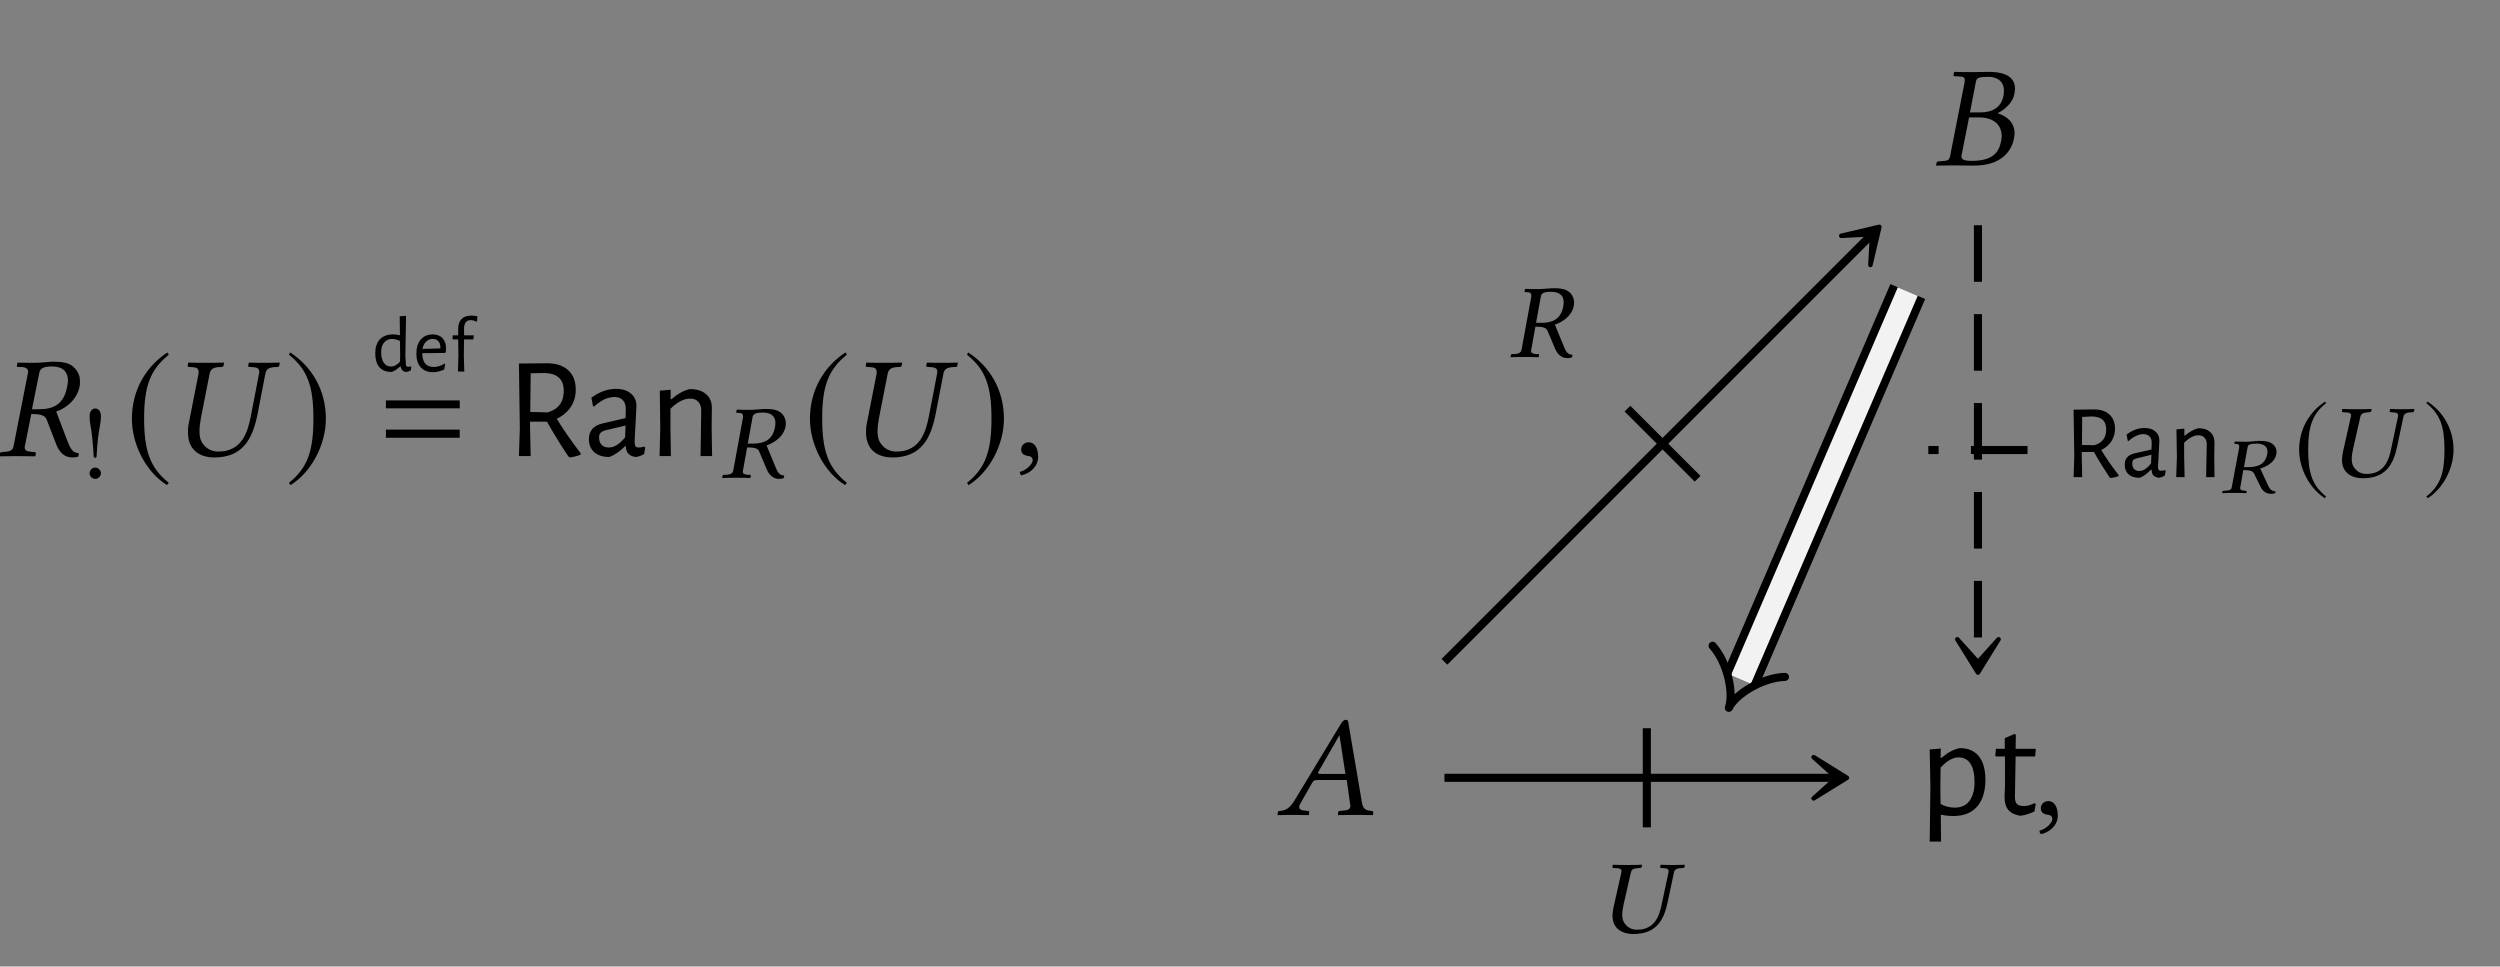 <?xml version="1.0" encoding="UTF-8"?>
<svg xmlns="http://www.w3.org/2000/svg" xmlns:xlink="http://www.w3.org/1999/xlink" width="172.562" height="66.714" viewBox="0 0 172.562 66.714">
<rect x="0" y="0" width="172.562" height="66.714" fill="#808080" stroke="none"/>
<defs>
<g>
<g id="glyph-0-0">
</g>
<g id="glyph-0-1">
<path d="M 3.797 -6.188 C 4.312 -6.188 4.891 -6 4.891 -5.188 C 4.891 -5.062 4.859 -4.922 4.828 -4.766 C 4.594 -3.516 3.812 -3.234 2.891 -3.234 L 2.406 -3.234 L 2.906 -5.719 C 2.953 -6.016 3.125 -6.188 3.797 -6.188 Z M 3.859 -6.516 C 3.625 -6.516 3.016 -6.438 2.641 -6.438 C 2.266 -6.438 1.891 -6.438 1.438 -6.453 L 1.406 -6.438 L 1.359 -6.219 C 1.359 -6.188 1.375 -6.156 1.422 -6.156 L 1.781 -6.141 C 1.922 -6.125 2.141 -6.062 2.141 -5.828 C 2.141 -5.797 2.141 -5.75 2.125 -5.719 L 1.141 -0.719 C 1.094 -0.438 0.953 -0.312 0.531 -0.297 L 0.297 -0.266 C 0.234 -0.266 0.203 -0.234 0.203 -0.188 L 0.156 0 L 0.172 0.016 C 0.625 0.016 1.016 0 1.391 0 C 1.781 0 2.156 0.016 2.609 0.016 L 2.641 0 L 2.672 -0.188 C 2.688 -0.234 2.656 -0.266 2.609 -0.266 L 2.359 -0.297 C 2.047 -0.312 1.906 -0.391 1.906 -0.594 C 1.906 -0.625 1.906 -0.672 1.922 -0.719 L 2.359 -2.906 C 3.156 -2.906 3.312 -2.75 3.422 -2.516 L 4.094 -0.781 C 4.281 -0.312 4.609 0.094 5.188 0.094 C 5.328 0.094 5.5 0.078 5.609 0.031 L 5.641 -0.203 C 5.219 -0.203 5.047 -0.547 4.875 -0.984 L 4.078 -3.078 C 4.516 -3.203 5.469 -3.734 5.688 -4.781 C 5.719 -4.906 5.719 -5.031 5.719 -5.156 C 5.719 -5.484 5.625 -5.766 5.406 -6.016 C 5.047 -6.469 4.453 -6.516 3.859 -6.516 Z M 3.859 -6.516 "/>
</g>
<g id="glyph-0-2">
<path d="M 3.047 0.094 C 5.016 0.094 5.703 -1.172 6.047 -2.938 L 6.578 -5.688 C 6.625 -5.969 6.781 -6.109 7.203 -6.141 L 7.453 -6.156 C 7.5 -6.156 7.531 -6.188 7.531 -6.234 L 7.578 -6.438 L 7.562 -6.453 C 7.109 -6.438 6.719 -6.438 6.5 -6.438 C 6.281 -6.438 5.906 -6.438 5.453 -6.453 L 5.438 -6.438 L 5.391 -6.234 C 5.391 -6.188 5.422 -6.156 5.453 -6.156 L 5.719 -6.141 C 6.031 -6.125 6.156 -6.031 6.156 -5.828 C 6.156 -5.781 6.156 -5.734 6.141 -5.688 L 5.578 -2.766 C 5.359 -1.641 4.953 -0.312 3.328 -0.312 C 2.875 -0.312 2.516 -0.516 2.297 -0.812 C 2.078 -1.078 2.031 -1.391 2.031 -1.703 C 2.031 -2.031 2.078 -2.359 2.141 -2.688 L 2.734 -5.703 C 2.797 -5.984 2.953 -6.109 3.344 -6.141 L 3.594 -6.156 C 3.656 -6.156 3.672 -6.188 3.688 -6.234 L 3.734 -6.438 L 3.703 -6.453 C 3.266 -6.438 2.859 -6.438 2.484 -6.438 C 2.109 -6.438 1.719 -6.438 1.281 -6.453 L 1.25 -6.438 L 1.219 -6.234 C 1.203 -6.188 1.234 -6.156 1.281 -6.156 L 1.531 -6.141 C 1.828 -6.125 1.969 -6.047 1.969 -5.828 C 1.969 -5.797 1.969 -5.75 1.969 -5.703 L 1.312 -2.359 C 1.25 -2.094 1.234 -1.859 1.234 -1.656 C 1.234 -0.219 2.297 0.094 3.047 0.094 Z M 3.047 0.094 "/>
</g>
<g id="glyph-0-3">
<path d="M 1.031 -0.953 C 0.734 -0.953 0.516 -0.734 0.516 -0.453 C 0.516 -0.141 0.766 -0.047 0.953 -0.016 C 1.141 0 1.312 0.062 1.312 0.297 C 1.312 0.5 0.953 0.953 0.422 1.094 C 0.422 1.188 0.453 1.25 0.516 1.328 C 1.109 1.219 1.688 0.734 1.688 0.047 C 1.688 -0.562 1.438 -0.953 1.031 -0.953 Z M 1.031 -0.953 "/>
</g>
<g id="glyph-0-4">
<path d="M 2.891 -5.688 C 2.953 -6.016 2.969 -6.109 3.812 -6.109 C 4.281 -6.109 4.844 -5.875 4.844 -5.141 C 4.844 -5.031 4.828 -4.922 4.812 -4.797 C 4.641 -3.953 4 -3.656 3.203 -3.656 L 2.5 -3.656 Z M 2.438 -3.312 L 3.094 -3.312 C 4.219 -3.312 4.688 -2.734 4.688 -2.016 C 4.688 -1.891 4.672 -1.781 4.641 -1.641 C 4.5 -0.922 4.094 -0.312 2.641 -0.312 C 2.078 -0.312 1.906 -0.406 1.906 -0.641 C 1.906 -0.672 1.922 -0.734 1.938 -0.781 Z M 0.203 -0.188 L 0.156 0 L 0.172 0.016 C 0.625 0.016 1.016 0 1.391 0 C 1.781 0 1.906 0.016 2.766 0.016 C 4.672 0.016 5.359 -0.984 5.531 -1.828 C 5.547 -1.969 5.578 -2.078 5.578 -2.203 C 5.578 -2.938 5.094 -3.375 4.422 -3.594 L 4.422 -3.609 C 4.938 -3.859 5.469 -4.375 5.562 -4.922 C 5.578 -5.031 5.609 -5.156 5.609 -5.281 C 5.609 -5.859 5.266 -6.453 3.812 -6.453 C 3.469 -6.453 3.031 -6.438 2.641 -6.438 C 2.266 -6.438 1.891 -6.438 1.438 -6.453 L 1.406 -6.438 L 1.359 -6.234 C 1.359 -6.188 1.375 -6.156 1.422 -6.156 L 1.703 -6.141 C 2.031 -6.125 2.141 -6.078 2.141 -5.906 C 2.141 -5.859 2.141 -5.797 2.125 -5.719 L 1.141 -0.703 C 1.078 -0.359 0.984 -0.312 0.562 -0.297 L 0.281 -0.266 C 0.234 -0.266 0.203 -0.234 0.203 -0.188 Z M 0.203 -0.188 "/>
</g>
<g id="glyph-0-5">
<path d="M 3.062 -2.828 C 2.906 -2.828 2.828 -2.844 2.828 -2.891 C 2.828 -2.906 2.828 -2.938 2.844 -2.953 L 4.297 -5.484 L 4.312 -5.484 L 4.719 -2.828 Z M 1.609 -0.781 L 2.438 -2.234 C 2.516 -2.359 2.578 -2.406 2.812 -2.406 L 4.812 -2.406 L 5.047 -0.719 C 5.062 -0.688 5.062 -0.656 5.062 -0.625 C 5.062 -0.406 4.906 -0.312 4.578 -0.297 L 4.297 -0.266 C 4.25 -0.266 4.234 -0.234 4.219 -0.188 L 4.203 0 L 4.203 0.016 C 4.562 0.016 5.109 0 5.469 0 C 5.859 0 6.25 0.016 6.594 0.016 L 6.625 0 L 6.641 -0.188 C 6.641 -0.234 6.609 -0.266 6.562 -0.266 L 6.453 -0.281 C 6.078 -0.312 5.922 -0.469 5.859 -0.859 L 4.938 -6.266 C 4.922 -6.453 4.891 -6.562 4.75 -6.562 C 4.609 -6.562 4.516 -6.469 4.359 -6.203 L 1.219 -1.016 C 0.844 -0.406 0.562 -0.297 0.156 -0.266 C 0.094 -0.266 0.062 -0.234 0.062 -0.188 L 0.031 0 L 0.047 0.016 C 0.406 0.016 0.562 0 0.922 0 C 1.312 0 1.828 0.016 2.172 0.016 L 2.203 0 L 2.219 -0.188 C 2.234 -0.234 2.203 -0.266 2.156 -0.266 L 1.891 -0.297 C 1.641 -0.312 1.531 -0.406 1.531 -0.562 C 1.531 -0.625 1.562 -0.703 1.609 -0.781 Z M 1.609 -0.781 "/>
</g>
<g id="glyph-1-0">
</g>
<g id="glyph-1-1">
<path d="M 1.047 -4.781 C 0.875 -4.781 0.656 -4.641 0.656 -4.25 C 0.656 -3.734 0.766 -3.484 0.828 -2.844 C 0.891 -2.281 0.938 -1.625 0.938 -1.469 C 0.953 -1.438 0.969 -1.375 1.047 -1.375 C 1.125 -1.375 1.141 -1.453 1.141 -1.531 C 1.156 -1.625 1.156 -2.062 1.25 -2.844 C 1.328 -3.469 1.438 -3.781 1.438 -4.25 C 1.438 -4.641 1.219 -4.781 1.047 -4.781 Z M 0.656 -0.312 C 0.656 -0.109 0.828 0.078 1.047 0.078 C 1.25 0.078 1.438 -0.109 1.438 -0.312 C 1.438 -0.516 1.25 -0.703 1.047 -0.703 C 0.828 -0.703 0.656 -0.516 0.656 -0.312 Z M 0.656 -0.312 "/>
</g>
<g id="glyph-2-0">
</g>
<g id="glyph-2-1">
<path d="M 2.938 -7.141 C 1.5 -6.203 0.484 -4.594 0.484 -2.562 C 0.484 -0.703 1.531 1.172 2.906 2.016 L 3.031 1.859 C 1.719 0.812 1.328 -0.391 1.328 -2.594 C 1.328 -4.812 1.75 -5.953 3.031 -6.984 Z M 2.938 -7.141 "/>
</g>
<g id="glyph-2-2">
<path d="M 0.375 -7.141 L 0.297 -6.984 C 1.578 -5.953 1.984 -4.812 1.984 -2.594 C 1.984 -0.391 1.609 0.812 0.297 1.859 L 0.406 2.016 C 1.781 1.172 2.844 -0.703 2.844 -2.562 C 2.844 -4.594 1.828 -6.203 0.375 -7.141 Z M 0.375 -7.141 "/>
</g>
<g id="glyph-3-0">
</g>
<g id="glyph-3-1">
<path d="M 2.312 -1.109 L 2.344 -0.531 C 2.344 -0.457 2.352 -0.406 2.375 -0.375 C 2.395 -0.344 2.438 -0.328 2.5 -0.328 C 2.551 -0.328 2.613 -0.336 2.688 -0.359 L 2.719 -0.328 L 2.688 -0.078 C 2.582 -0.016 2.477 0.02 2.375 0.031 C 2.258 0.02 2.172 -0.016 2.109 -0.078 C 2.047 -0.148 2.004 -0.238 1.984 -0.344 L 1.953 -0.344 C 1.836 -0.25 1.738 -0.172 1.656 -0.109 C 1.57 -0.055 1.473 -0.008 1.359 0.031 C 0.992 0.031 0.711 -0.078 0.516 -0.297 C 0.328 -0.523 0.234 -0.844 0.234 -1.25 C 0.234 -1.664 0.336 -1.988 0.547 -2.219 C 0.766 -2.445 1.066 -2.562 1.453 -2.562 C 1.617 -2.562 1.781 -2.539 1.938 -2.5 L 1.922 -3.812 L 2.359 -3.844 Z M 1.406 -2.25 C 1.164 -2.25 0.977 -2.164 0.844 -2 C 0.707 -1.844 0.641 -1.617 0.641 -1.328 C 0.641 -1.016 0.703 -0.77 0.828 -0.594 C 0.953 -0.426 1.117 -0.344 1.328 -0.344 C 1.43 -0.344 1.531 -0.367 1.625 -0.422 C 1.727 -0.473 1.832 -0.555 1.938 -0.672 L 1.953 -1.062 L 1.938 -2.109 C 1.738 -2.203 1.562 -2.25 1.406 -2.25 Z M 1.406 -2.25 "/>
</g>
<g id="glyph-3-2">
<path d="M 0.641 -1.266 C 0.641 -0.953 0.707 -0.711 0.844 -0.547 C 0.977 -0.391 1.176 -0.312 1.438 -0.312 C 1.562 -0.312 1.688 -0.332 1.812 -0.375 C 1.945 -0.414 2.066 -0.473 2.172 -0.547 L 2.219 -0.516 L 2.156 -0.141 C 1.895 -0.016 1.633 0.047 1.375 0.047 C 1.02 0.047 0.738 -0.066 0.531 -0.297 C 0.332 -0.523 0.234 -0.836 0.234 -1.234 C 0.234 -1.641 0.332 -1.961 0.531 -2.203 C 0.738 -2.441 1.016 -2.562 1.359 -2.562 C 1.648 -2.562 1.875 -2.477 2.031 -2.312 C 2.195 -2.145 2.281 -1.91 2.281 -1.609 C 2.281 -1.516 2.273 -1.422 2.266 -1.328 L 2.203 -1.281 Z M 1.359 -2.25 C 1.18 -2.25 1.031 -2.188 0.906 -2.062 C 0.781 -1.945 0.695 -1.781 0.656 -1.562 L 1.875 -1.594 L 1.891 -1.672 C 1.891 -1.859 1.844 -2 1.75 -2.094 C 1.664 -2.195 1.535 -2.25 1.359 -2.25 Z M 1.359 -2.25 "/>
</g>
<g id="glyph-3-3">
<path d="M 1.484 -3.859 C 1.617 -3.859 1.766 -3.844 1.922 -3.812 L 1.891 -3.469 L 1.859 -3.438 C 1.723 -3.508 1.586 -3.547 1.453 -3.547 C 1.305 -3.547 1.195 -3.5 1.125 -3.406 C 1.051 -3.32 1.008 -3.191 1 -3.016 L 1 -2.5 L 1.656 -2.5 L 1.672 -2.469 L 1.641 -2.219 L 1 -2.219 L 0.984 -1.109 L 1.016 0 L 0.578 0 L 0.609 -1.062 L 0.594 -2.219 L 0.219 -2.219 L 0.203 -2.25 L 0.219 -2.5 L 0.594 -2.5 L 0.594 -2.938 C 0.594 -3.238 0.672 -3.469 0.828 -3.625 C 0.984 -3.781 1.203 -3.859 1.484 -3.859 Z M 1.484 -3.859 "/>
</g>
<g id="glyph-4-0">
</g>
<g id="glyph-4-1">
<path d="M 5.5 -3.297 L 5.5 -3.844 L 0.406 -3.844 L 0.406 -3.297 Z M 5.5 -1.266 L 5.5 -1.828 L 0.406 -1.828 L 0.406 -1.266 Z M 5.5 -1.266 "/>
</g>
<g id="glyph-5-0">
</g>
<g id="glyph-5-1">
<path d="M 3.531 -2.578 C 3.969 -1.859 4.52 -1.062 5.188 -0.188 L 5.172 -0.094 C 4.93 0 4.688 0.062 4.438 0.094 L 4.328 0.016 C 3.785 -0.797 3.297 -1.594 2.859 -2.375 L 1.688 -2.375 L 1.688 -2 L 1.734 0 L 0.922 0 L 0.984 -1.922 L 0.922 -6.391 L 2.875 -6.406 C 3.5 -6.406 3.984 -6.242 4.328 -5.922 C 4.672 -5.609 4.844 -5.16 4.844 -4.578 C 4.844 -4.141 4.727 -3.742 4.5 -3.391 C 4.27 -3.047 3.945 -2.773 3.531 -2.578 Z M 1.703 -3.047 L 2.906 -3.016 C 3.645 -3.234 4.016 -3.727 4.016 -4.5 C 4.016 -4.906 3.906 -5.207 3.688 -5.406 C 3.469 -5.613 3.141 -5.723 2.703 -5.734 L 1.734 -5.719 Z M 1.703 -3.047 "/>
</g>
<g id="glyph-5-2">
<path d="M 2.297 -4.641 C 2.734 -4.641 3.078 -4.531 3.328 -4.312 C 3.578 -4.102 3.703 -3.816 3.703 -3.453 C 3.703 -3.336 3.68 -2.926 3.641 -2.219 C 3.598 -1.52 3.578 -1.109 3.578 -0.984 C 3.578 -0.836 3.598 -0.734 3.641 -0.672 C 3.691 -0.617 3.773 -0.594 3.891 -0.594 C 3.984 -0.594 4.098 -0.613 4.234 -0.656 L 4.312 -0.594 L 4.234 -0.141 C 4.035 -0.023 3.844 0.039 3.656 0.062 C 3.445 0.039 3.281 -0.031 3.156 -0.156 C 3.039 -0.281 2.977 -0.453 2.969 -0.672 L 2.906 -0.672 C 2.539 -0.305 2.18 -0.062 1.828 0.062 C 1.391 0.062 1.047 -0.047 0.797 -0.266 C 0.547 -0.484 0.422 -0.785 0.422 -1.172 C 0.422 -1.461 0.5 -1.695 0.656 -1.875 C 0.812 -2.051 1.039 -2.176 1.344 -2.25 L 2.953 -2.625 L 2.969 -3.266 C 2.969 -3.523 2.898 -3.723 2.766 -3.859 C 2.629 -4.004 2.438 -4.078 2.188 -4.078 C 1.957 -4.078 1.727 -4.023 1.5 -3.922 C 1.281 -3.816 1.039 -3.648 0.781 -3.422 L 0.703 -3.453 L 0.594 -4.031 C 1.145 -4.438 1.711 -4.641 2.297 -4.641 Z M 1.5 -1.766 C 1.375 -1.723 1.281 -1.664 1.219 -1.594 C 1.156 -1.531 1.125 -1.426 1.125 -1.281 C 1.125 -1.062 1.188 -0.891 1.312 -0.766 C 1.438 -0.648 1.598 -0.594 1.797 -0.594 C 2.172 -0.594 2.547 -0.828 2.922 -1.297 L 2.953 -2.109 Z M 1.5 -1.766 "/>
</g>
<g id="glyph-5-3">
<path d="M 3.672 -3.094 C 3.68 -3.375 3.617 -3.586 3.484 -3.734 C 3.359 -3.891 3.164 -3.969 2.906 -3.969 C 2.477 -3.969 2.023 -3.734 1.547 -3.266 L 1.547 -2 L 1.578 0 L 0.797 0 L 0.844 -1.938 L 0.812 -4.516 L 1.562 -4.578 L 1.562 -3.922 L 1.609 -3.922 C 2.023 -4.285 2.445 -4.52 2.875 -4.625 C 3.375 -4.625 3.754 -4.504 4.016 -4.266 C 4.285 -4.035 4.414 -3.707 4.406 -3.281 L 4.391 -1.984 L 4.422 0 L 3.625 0 Z M 3.672 -3.094 "/>
</g>
<g id="glyph-5-4">
<path d="M 2.875 -4.609 C 3.445 -4.609 3.883 -4.422 4.188 -4.047 C 4.488 -3.672 4.641 -3.129 4.641 -2.422 C 4.641 -1.617 4.445 -1 4.062 -0.562 C 3.676 -0.133 3.129 0.078 2.422 0.078 C 2.141 0.078 1.852 0.047 1.562 -0.016 L 1.578 1.844 L 0.797 1.844 L 0.844 -1.938 L 0.797 -4.516 L 1.562 -4.578 L 1.547 -3.938 L 1.609 -3.938 C 1.848 -4.133 2.055 -4.281 2.234 -4.375 C 2.422 -4.477 2.633 -4.555 2.875 -4.609 Z M 2.516 -0.5 C 2.961 -0.5 3.301 -0.648 3.531 -0.953 C 3.77 -1.266 3.891 -1.703 3.891 -2.266 C 3.891 -2.816 3.797 -3.238 3.609 -3.531 C 3.422 -3.82 3.148 -3.969 2.797 -3.969 C 2.598 -3.969 2.395 -3.91 2.188 -3.797 C 1.988 -3.68 1.773 -3.504 1.547 -3.266 L 1.531 -2 L 1.547 -0.75 C 1.867 -0.582 2.191 -0.5 2.516 -0.5 Z M 2.516 -0.5 "/>
</g>
<g id="glyph-5-5">
<path d="M 2.234 -0.609 C 2.453 -0.609 2.691 -0.676 2.953 -0.812 L 3.047 -0.75 L 2.953 -0.234 C 2.598 -0.066 2.27 0.031 1.969 0.062 C 1.582 -0.008 1.305 -0.148 1.141 -0.359 C 0.973 -0.566 0.891 -0.863 0.891 -1.25 L 0.922 -1.969 L 0.922 -4.031 L 0.297 -4.031 L 0.25 -4.094 L 0.297 -4.562 L 0.906 -4.562 L 0.906 -5.297 L 1.594 -5.594 L 1.672 -5.516 L 1.656 -4.562 L 3.016 -4.562 L 3.047 -4.5 L 3 -4.031 L 1.656 -4.031 L 1.609 -1.328 C 1.598 -1.055 1.641 -0.867 1.734 -0.766 C 1.836 -0.66 2.004 -0.609 2.234 -0.609 Z M 2.234 -0.609 "/>
</g>
<g id="glyph-6-0">
</g>
<g id="glyph-6-1">
<path d="M 2.922 -4.5 C 3.328 -4.5 3.797 -4.375 3.797 -3.781 C 3.797 -3.688 3.781 -3.594 3.766 -3.469 C 3.578 -2.562 2.969 -2.359 2.25 -2.359 L 1.891 -2.359 L 2.219 -4.172 C 2.25 -4.375 2.391 -4.5 2.922 -4.5 Z M 3.047 -4.75 C 2.875 -4.75 2.391 -4.688 2.094 -4.688 C 1.797 -4.688 1.5 -4.688 1.141 -4.703 L 1.125 -4.688 L 1.094 -4.531 C 1.078 -4.5 1.109 -4.484 1.125 -4.484 L 1.344 -4.469 C 1.438 -4.469 1.562 -4.422 1.562 -4.25 C 1.562 -4.219 1.562 -4.188 1.562 -4.172 L 0.891 -0.516 C 0.859 -0.312 0.734 -0.234 0.422 -0.203 L 0.219 -0.203 C 0.188 -0.203 0.156 -0.172 0.156 -0.141 L 0.125 0 L 0.141 0.016 C 0.5 0 0.812 0 1.094 0 C 1.391 0 1.688 0 2.047 0.016 L 2.078 0 L 2.094 -0.141 C 2.109 -0.172 2.078 -0.203 2.062 -0.203 L 1.875 -0.203 C 1.641 -0.234 1.547 -0.281 1.547 -0.422 C 1.547 -0.453 1.547 -0.484 1.562 -0.516 L 1.844 -2.094 C 2.469 -2.094 2.594 -1.984 2.672 -1.828 L 3.203 -0.578 C 3.344 -0.234 3.609 0.078 4.047 0.078 C 4.156 0.078 4.297 0.062 4.375 0.016 L 4.406 -0.156 C 4.062 -0.156 3.938 -0.406 3.812 -0.719 L 3.188 -2.234 C 3.531 -2.344 4.312 -2.719 4.484 -3.484 C 4.5 -3.578 4.516 -3.672 4.516 -3.75 C 4.516 -4 4.438 -4.203 4.281 -4.391 C 3.984 -4.719 3.531 -4.75 3.047 -4.75 Z M 3.047 -4.75 "/>
</g>
<g id="glyph-6-2">
<path d="M 2.391 0.078 C 3.953 0.078 4.5 -0.844 4.766 -2.141 L 5.188 -4.141 C 5.219 -4.344 5.344 -4.453 5.672 -4.469 L 5.859 -4.484 C 5.891 -4.484 5.922 -4.516 5.922 -4.547 L 5.953 -4.688 L 5.938 -4.703 C 5.594 -4.688 5.297 -4.688 5.109 -4.688 C 4.938 -4.688 4.641 -4.688 4.297 -4.703 L 4.266 -4.688 L 4.25 -4.547 C 4.234 -4.516 4.266 -4.484 4.281 -4.484 L 4.484 -4.469 C 4.734 -4.469 4.828 -4.391 4.828 -4.25 C 4.828 -4.219 4.812 -4.172 4.812 -4.141 L 4.359 -2.016 C 4.203 -1.203 3.891 -0.219 2.641 -0.219 C 2.281 -0.219 2.016 -0.375 1.844 -0.594 C 1.672 -0.781 1.625 -1.016 1.625 -1.25 C 1.625 -1.469 1.672 -1.719 1.719 -1.953 L 2.219 -4.156 C 2.266 -4.359 2.391 -4.453 2.703 -4.469 L 2.891 -4.484 C 2.922 -4.484 2.953 -4.516 2.969 -4.547 L 3 -4.688 L 2.984 -4.703 C 2.609 -4.688 2.281 -4.688 1.969 -4.688 C 1.656 -4.688 1.359 -4.688 1 -4.703 L 0.969 -4.688 L 0.953 -4.547 C 0.938 -4.516 0.969 -4.484 1 -4.484 L 1.203 -4.469 C 1.453 -4.469 1.578 -4.406 1.578 -4.25 C 1.578 -4.219 1.578 -4.188 1.562 -4.156 L 1.016 -1.719 C 0.984 -1.531 0.953 -1.359 0.953 -1.203 C 0.953 -0.156 1.812 0.078 2.391 0.078 Z M 2.391 0.078 "/>
</g>
<g id="glyph-7-0">
</g>
<g id="glyph-7-1">
<path d="M 2.578 -1.875 C 2.891 -1.352 3.289 -0.773 3.781 -0.141 L 3.766 -0.062 C 3.598 0 3.422 0.039 3.234 0.062 L 3.156 0.016 C 2.758 -0.578 2.398 -1.16 2.078 -1.734 L 1.234 -1.734 L 1.234 -1.453 L 1.266 0 L 0.672 0 L 0.719 -1.406 L 0.672 -4.656 L 2.094 -4.672 C 2.551 -4.672 2.906 -4.551 3.156 -4.312 C 3.406 -4.082 3.531 -3.754 3.531 -3.328 C 3.531 -3.016 3.445 -2.727 3.281 -2.469 C 3.113 -2.219 2.879 -2.02 2.578 -1.875 Z M 1.25 -2.219 L 2.109 -2.203 C 2.648 -2.359 2.922 -2.719 2.922 -3.281 C 2.922 -3.582 2.844 -3.805 2.688 -3.953 C 2.531 -4.098 2.289 -4.176 1.969 -4.188 L 1.266 -4.156 Z M 1.25 -2.219 "/>
</g>
<g id="glyph-7-2">
<path d="M 1.672 -3.391 C 1.992 -3.391 2.242 -3.312 2.422 -3.156 C 2.609 -3 2.703 -2.785 2.703 -2.516 C 2.703 -2.43 2.688 -2.133 2.656 -1.625 C 2.625 -1.102 2.609 -0.801 2.609 -0.719 C 2.609 -0.613 2.625 -0.539 2.656 -0.5 C 2.688 -0.457 2.742 -0.438 2.828 -0.438 C 2.898 -0.438 2.984 -0.453 3.078 -0.484 L 3.141 -0.422 L 3.078 -0.109 C 2.941 -0.023 2.805 0.023 2.672 0.047 C 2.516 0.023 2.391 -0.023 2.297 -0.109 C 2.211 -0.203 2.172 -0.332 2.172 -0.5 L 2.109 -0.5 C 1.848 -0.227 1.594 -0.047 1.344 0.047 C 1.008 0.047 0.754 -0.031 0.578 -0.188 C 0.398 -0.352 0.312 -0.578 0.312 -0.859 C 0.312 -1.066 0.363 -1.234 0.469 -1.359 C 0.582 -1.492 0.754 -1.586 0.984 -1.641 L 2.156 -1.906 L 2.172 -2.391 C 2.172 -2.578 2.117 -2.719 2.016 -2.812 C 1.922 -2.914 1.781 -2.969 1.594 -2.969 C 1.426 -2.969 1.258 -2.926 1.094 -2.844 C 0.926 -2.77 0.75 -2.648 0.562 -2.484 L 0.516 -2.516 L 0.438 -2.938 C 0.832 -3.238 1.242 -3.391 1.672 -3.391 Z M 1.094 -1.281 C 1 -1.258 0.93 -1.223 0.891 -1.172 C 0.848 -1.117 0.828 -1.039 0.828 -0.938 C 0.828 -0.781 0.867 -0.656 0.953 -0.562 C 1.047 -0.469 1.164 -0.422 1.312 -0.422 C 1.582 -0.422 1.852 -0.594 2.125 -0.938 L 2.156 -1.547 Z M 1.094 -1.281 "/>
</g>
<g id="glyph-7-3">
<path d="M 2.688 -2.266 C 2.688 -2.461 2.633 -2.613 2.531 -2.719 C 2.438 -2.832 2.297 -2.891 2.109 -2.891 C 1.805 -2.891 1.477 -2.719 1.125 -2.375 L 1.125 -1.453 L 1.156 0 L 0.578 0 L 0.625 -1.406 L 0.594 -3.297 L 1.141 -3.344 L 1.141 -2.859 L 1.172 -2.859 C 1.473 -3.117 1.781 -3.289 2.094 -3.375 C 2.457 -3.375 2.734 -3.285 2.922 -3.109 C 3.117 -2.941 3.219 -2.703 3.219 -2.391 L 3.203 -1.453 L 3.219 0 L 2.641 0 Z M 2.688 -2.266 "/>
</g>
<g id="glyph-8-0">
</g>
<g id="glyph-8-1">
<path d="M 2.484 -3.406 C 2.828 -3.406 3.234 -3.297 3.234 -2.859 C 3.234 -2.781 3.219 -2.703 3.203 -2.625 C 3.047 -1.938 2.516 -1.781 1.906 -1.781 L 1.609 -1.781 L 1.859 -3.141 C 1.875 -3.312 2 -3.406 2.484 -3.406 Z M 2.609 -3.594 C 2.453 -3.594 2.062 -3.531 1.797 -3.531 C 1.547 -3.531 1.312 -3.547 1 -3.547 L 0.969 -3.531 L 0.953 -3.422 C 0.938 -3.406 0.953 -3.391 0.969 -3.391 L 1.141 -3.375 C 1.203 -3.375 1.281 -3.328 1.281 -3.203 C 1.281 -3.188 1.281 -3.172 1.281 -3.141 L 0.766 -0.391 C 0.75 -0.234 0.641 -0.172 0.359 -0.156 L 0.188 -0.141 C 0.172 -0.141 0.141 -0.125 0.125 -0.109 L 0.109 0 L 0.109 0.016 C 0.422 0 0.688 0 0.938 0 C 1.203 0 1.453 0 1.766 0.016 L 1.781 0 L 1.797 -0.109 C 1.797 -0.125 1.781 -0.141 1.766 -0.141 L 1.625 -0.156 C 1.438 -0.172 1.344 -0.219 1.344 -0.328 C 1.344 -0.344 1.344 -0.375 1.359 -0.391 L 1.562 -1.578 C 2.109 -1.578 2.219 -1.484 2.297 -1.359 L 2.75 -0.438 C 2.875 -0.172 3.094 0.062 3.484 0.062 C 3.578 0.062 3.688 0.047 3.766 0.016 L 3.797 -0.109 C 3.5 -0.109 3.375 -0.297 3.266 -0.531 L 2.734 -1.688 C 3.031 -1.766 3.703 -2.047 3.828 -2.625 C 3.844 -2.703 3.859 -2.766 3.859 -2.828 C 3.859 -3.016 3.797 -3.172 3.656 -3.312 C 3.422 -3.562 3.016 -3.594 2.609 -3.594 Z M 2.609 -3.594 "/>
</g>
<g id="glyph-9-0">
</g>
<g id="glyph-9-1">
<path d="M 2.141 -5.203 C 1.094 -4.531 0.344 -3.344 0.344 -1.875 C 0.344 -0.516 1.125 0.844 2.125 1.469 L 2.203 1.344 C 1.25 0.594 0.969 -0.281 0.969 -1.891 C 0.969 -3.5 1.266 -4.344 2.203 -5.094 Z M 2.141 -5.203 "/>
</g>
<g id="glyph-9-2">
<path d="M 0.281 -5.203 L 0.203 -5.094 C 1.141 -4.344 1.453 -3.5 1.453 -1.891 C 1.453 -0.281 1.172 0.594 0.203 1.344 L 0.297 1.469 C 1.297 0.844 2.078 -0.516 2.078 -1.875 C 2.078 -3.344 1.328 -4.531 0.281 -5.203 Z M 0.281 -5.203 "/>
</g>
</g>
<clipPath id="clip-0">
<path clip-rule="nonzero" d="M 83 0 L 169 0 L 169 66.715 L 83 66.715 Z M 83 0 "/>
</clipPath>
<clipPath id="clip-1">
<path clip-rule="nonzero" d="M 99 0 L 153 0 L 153 66.715 L 99 66.715 Z M 99 0 "/>
</clipPath>
</defs>
<g fill="rgb(0%, 0%, 0%)" fill-opacity="1">
<use xlink:href="#glyph-0-1" x="-0.199" y="31.482"/>
</g>
<g fill="rgb(0%, 0%, 0%)" fill-opacity="1">
<use xlink:href="#glyph-1-1" x="5.529" y="32.977"/>
</g>
<g fill="rgb(0%, 0%, 0%)" fill-opacity="1">
<use xlink:href="#glyph-2-1" x="8.62" y="31.467"/>
</g>
<g fill="rgb(0%, 0%, 0%)" fill-opacity="1">
<use xlink:href="#glyph-0-2" x="11.738" y="31.482"/>
</g>
<g fill="rgb(0%, 0%, 0%)" fill-opacity="1">
<use xlink:href="#glyph-2-2" x="19.649" y="31.467"/>
</g>
<g fill="rgb(0%, 0%, 0%)" fill-opacity="1">
<use xlink:href="#glyph-3-1" x="25.668" y="25.644"/>
<use xlink:href="#glyph-3-2" x="28.506" y="25.644"/>
<use xlink:href="#glyph-3-3" x="31.032" y="25.644"/>
</g>
<g fill="rgb(0%, 0%, 0%)" fill-opacity="1">
<use xlink:href="#glyph-4-1" x="26.232" y="31.482"/>
</g>
<g fill="rgb(0%, 0%, 0%)" fill-opacity="1">
<use xlink:href="#glyph-5-1" x="34.897" y="31.482"/>
</g>
<g fill="rgb(0%, 0%, 0%)" fill-opacity="1">
<use xlink:href="#glyph-5-2" x="40.227" y="31.482"/>
</g>
<g fill="rgb(0%, 0%, 0%)" fill-opacity="1">
<use xlink:href="#glyph-5-3" x="44.73" y="31.482"/>
</g>
<g fill="rgb(0%, 0%, 0%)" fill-opacity="1">
<use xlink:href="#glyph-6-1" x="49.725" y="32.977"/>
</g>
<g fill="rgb(0%, 0%, 0%)" fill-opacity="1">
<use xlink:href="#glyph-2-1" x="55.423" y="31.467"/>
</g>
<g fill="rgb(0%, 0%, 0%)" fill-opacity="1">
<use xlink:href="#glyph-0-2" x="58.542" y="31.482"/>
</g>
<g fill="rgb(0%, 0%, 0%)" fill-opacity="1">
<use xlink:href="#glyph-2-2" x="66.452" y="31.467"/>
</g>
<g fill="rgb(0%, 0%, 0%)" fill-opacity="1">
<use xlink:href="#glyph-0-3" x="69.969" y="31.482"/>
</g>
<g fill="rgb(0%, 0%, 0%)" fill-opacity="1">
<use xlink:href="#glyph-0-4" x="133.477" y="11.415"/>
</g>
<g fill="rgb(0%, 0%, 0%)" fill-opacity="1">
<use xlink:href="#glyph-0-5" x="88.147" y="56.247"/>
</g>
<g fill="rgb(0%, 0%, 0%)" fill-opacity="1">
<use xlink:href="#glyph-5-4" x="132.401" y="56.247"/>
<use xlink:href="#glyph-5-5" x="137.472" y="56.247"/>
</g>
<g fill="rgb(0%, 0%, 0%)" fill-opacity="1">
<use xlink:href="#glyph-0-3" x="140.351" y="56.247"/>
</g>
<path fill="none" stroke-width="0.558" stroke-linecap="butt" stroke-linejoin="miter" stroke="rgb(0%, 0%, 0%)" stroke-opacity="1" stroke-dasharray="3.905 2.232" stroke-miterlimit="10" d="M 21.979 15.935 L 21.979 -14.147 " transform="matrix(1, 0, 0, -1, 114.548, 31.482)"/>
<path fill-rule="nonzero" fill="rgb(0%, 0%, 0%)" fill-opacity="1" stroke-width="0.311" stroke-linecap="butt" stroke-linejoin="round" stroke="rgb(0%, 0%, 0%)" stroke-opacity="1" stroke-miterlimit="10" d="M 3.691 0.002 L 1.39 1.424 L 2.972 0.002 L 1.39 -1.424 Z M 3.691 0.002 " transform="matrix(0, 1, 1, 0, 136.526, 42.735)"/>
<path fill="none" stroke-width="0.558" stroke-linecap="butt" stroke-linejoin="miter" stroke="rgb(0%, 0%, 0%)" stroke-opacity="1" stroke-dasharray="3.905 2.232" stroke-miterlimit="10" d="M 25.401 0.419 L 18.554 0.419 " transform="matrix(1, 0, 0, -1, 114.548, 31.482)"/>
<g fill="rgb(0%, 0%, 0%)" fill-opacity="1">
<use xlink:href="#glyph-7-1" x="142.457" y="32.933"/>
</g>
<g fill="rgb(0%, 0%, 0%)" fill-opacity="1">
<use xlink:href="#glyph-7-2" x="146.348" y="32.933"/>
</g>
<g fill="rgb(0%, 0%, 0%)" fill-opacity="1">
<use xlink:href="#glyph-7-3" x="149.635" y="32.933"/>
</g>
<g fill="rgb(0%, 0%, 0%)" fill-opacity="1">
<use xlink:href="#glyph-8-1" x="153.279" y="34.024"/>
</g>
<g fill="rgb(0%, 0%, 0%)" fill-opacity="1">
<use xlink:href="#glyph-9-1" x="158.353" y="32.922"/>
</g>
<g fill="rgb(0%, 0%, 0%)" fill-opacity="1">
<use xlink:href="#glyph-6-2" x="160.702" y="32.933"/>
</g>
<g fill="rgb(0%, 0%, 0%)" fill-opacity="1">
<use xlink:href="#glyph-9-2" x="167.277" y="32.922"/>
</g>
<path fill="none" stroke-width="0.558" stroke-linecap="butt" stroke-linejoin="miter" stroke="rgb(0%, 0%, 0%)" stroke-opacity="1" stroke-miterlimit="10" d="M -14.845 -14.198 L 14.616 15.263 " transform="matrix(1, 0, 0, -1, 114.548, 31.482)"/>
<path fill-rule="nonzero" fill="rgb(0%, 0%, 0%)" fill-opacity="1" stroke-width="0.311" stroke-linecap="butt" stroke-linejoin="round" stroke="rgb(0%, 0%, 0%)" stroke-opacity="1" stroke-miterlimit="10" d="M 3.689 0.002 L 1.391 1.422 L 2.973 -0.001 L 1.391 -1.423 Z M 3.689 0.002 " transform="matrix(0.707, -0.707, -0.707, -0.707, 127.116, 18.266)"/>
<path fill="none" stroke-width="0.558" stroke-linecap="butt" stroke-linejoin="miter" stroke="rgb(0%, 0%, 0%)" stroke-opacity="1" stroke-miterlimit="10" d="M -2.212 3.275 L 2.628 -1.565 " transform="matrix(1, 0, 0, -1, 114.548, 31.482)"/>
<g fill="rgb(0%, 0%, 0%)" fill-opacity="1">
<use xlink:href="#glyph-6-1" x="104.136" y="24.642"/>
</g>
<path fill="none" stroke-width="0.558" stroke-linecap="butt" stroke-linejoin="miter" stroke="rgb(0%, 0%, 0%)" stroke-opacity="1" stroke-miterlimit="10" d="M -14.845 -22.206 L 12.139 -22.206 " transform="matrix(1, 0, 0, -1, 114.548, 31.482)"/>
<path fill-rule="nonzero" fill="rgb(0%, 0%, 0%)" fill-opacity="1" stroke-width="0.311" stroke-linecap="butt" stroke-linejoin="round" stroke="rgb(0%, 0%, 0%)" stroke-opacity="1" stroke-miterlimit="10" d="M 3.69 -0.001 L 1.39 1.425 L 2.972 -0.001 L 1.39 -1.423 Z M 3.69 -0.001 " transform="matrix(1, 0, 0, -1, 123.794, 53.686)"/>
<path fill="none" stroke-width="0.558" stroke-linecap="butt" stroke-linejoin="miter" stroke="rgb(0%, 0%, 0%)" stroke-opacity="1" stroke-miterlimit="10" d="M -0.876 -18.784 L -0.876 -25.627 " transform="matrix(1, 0, 0, -1, 114.548, 31.482)"/>
<g fill="rgb(0%, 0%, 0%)" fill-opacity="1">
<use xlink:href="#glyph-6-2" x="110.348" y="64.393"/>
</g>
<g clip-path="url(#clip-0)">
<path fill="none" stroke-width="2.611" stroke-linecap="butt" stroke-linejoin="miter" stroke="rgb(0%, 0%, 0%)" stroke-opacity="1" stroke-miterlimit="10" d="M 17.136 11.357 L 5.616 -15.428 " transform="matrix(1, 0, 0, -1, 114.548, 31.482)"/>
</g>
<g clip-path="url(#clip-1)">
<path fill="none" stroke-width="1.495" stroke-linecap="butt" stroke-linejoin="miter" stroke="rgb(94.901%, 94.901%, 94.901%)" stroke-opacity="1" stroke-miterlimit="10" d="M 17.136 11.357 L 5.616 -15.428 " transform="matrix(1, 0, 0, -1, 114.548, 31.482)"/>
</g>
<path fill="none" stroke-width="0.558" stroke-linecap="round" stroke-linejoin="round" stroke="rgb(0%, 0%, 0%)" stroke-opacity="1" stroke-miterlimit="10" d="M -1.374 2.72 C -0.71 1.283 1.088 0.049 2.116 0.002 C 1.089 -0.052 -0.708 -1.284 -1.375 -2.719 " transform="matrix(-0.395, 0.919, 0.919, 0.395, 120.166, 46.911)"/>
</svg>
